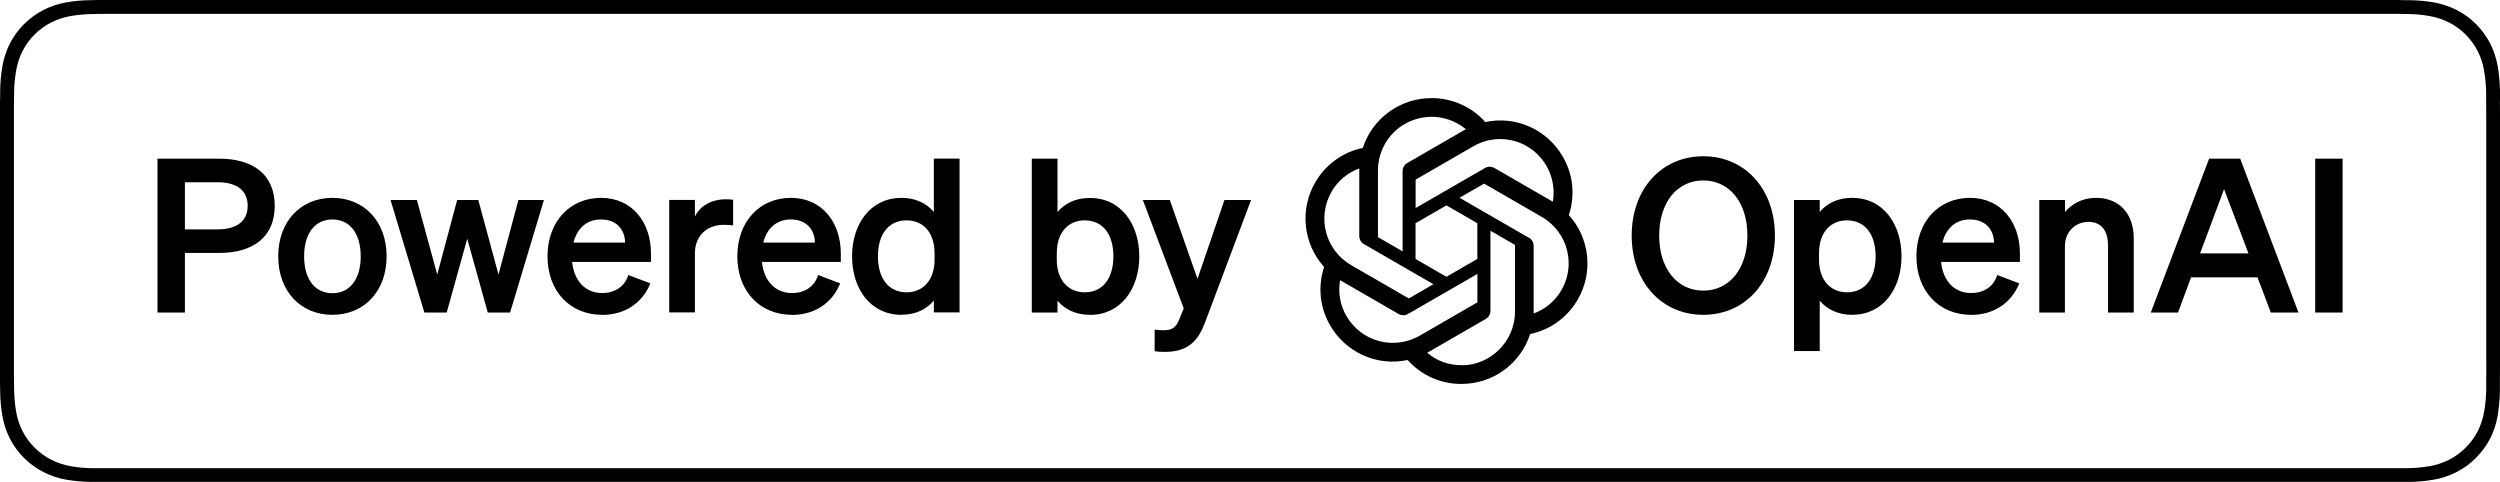 <?xml version="1.0" encoding="UTF-8"?>
<svg id="Layer_2" data-name="Layer 2" xmlns="http://www.w3.org/2000/svg" viewBox="0 0 280 53.98">
  <defs>
    <style>
      .cls-1 {
        fill: #000;
        stroke-width: 0px;
      }
    </style>
  </defs>
  <g id="Layer_1-2" data-name="Layer 1">
    <path class="cls-1" d="M280,11.4v-1.24c-.02-.91-.1-1.81-.25-2.7s-.43-1.76-.84-2.57c-.83-1.62-2.15-2.95-3.78-3.78-.81-.41-1.68-.69-2.58-.85-.89-.15-1.8-.23-2.7-.24-.41,0-.83,0-1.24-.02H11.4c-.41,0-.82,0-1.24.02-.91,0-1.81.09-2.71.24-.89.15-1.76.44-2.57.85-.81.41-1.54.95-2.19,1.59-.64.64-1.18,1.38-1.59,2.19s-.69,1.68-.84,2.57c-.15.89-.23,1.8-.24,2.7,0,.41,0,.83-.02,1.24v31.2c0,.42,0,.83.02,1.24,0,.91.09,1.81.24,2.7.15.89.43,1.76.84,2.57s.95,1.54,1.59,2.18,1.38,1.18,2.19,1.59,1.67.7,2.57.85c.89.15,1.8.23,2.71.24.42,0,.83,0,1.24,0h257.2c.41,0,.83,0,1.24,0,.9,0,1.81-.09,2.7-.24.9-.15,1.76-.44,2.58-.85.81-.41,1.55-.95,2.18-1.59.64-.64,1.18-1.37,1.6-2.18.41-.81.69-1.68.84-2.57s.23-1.8.25-2.7v-1.24c.01-.49.01-.98.01-1.48V12.87c0-.49,0-.98-.01-1.47h.01ZM278.47,40.93c0,.48,0,.96-.01,1.43v1.24c-.02.83-.09,1.65-.23,2.47-.12.77-.37,1.52-.72,2.22-.35.68-.81,1.3-1.35,1.84-.54.55-1.17,1.01-1.86,1.36-.7.35-1.45.6-2.22.73-.82.13-1.65.21-2.49.22-.39,0-.8,0-1.19,0H11.64c-.41,0-.8,0-1.2,0-.83,0-1.67-.08-2.49-.22-.77-.13-1.51-.38-2.21-.73-.69-.35-1.32-.81-1.86-1.35-.55-.54-1.01-1.17-1.36-1.86s-.6-1.44-.72-2.21c-.14-.83-.21-1.66-.22-2.5,0-.28-.02-1.22-.02-1.22V11.62s0-.92.02-1.19c0-.84.08-1.67.22-2.49.13-.77.37-1.52.72-2.21s.8-1.32,1.35-1.86c.55-.55,1.18-1.01,1.87-1.36s1.43-.59,2.2-.72c.83-.14,1.66-.21,2.5-.22l1.2-.02h256.75l1.22.02c.83,0,1.66.08,2.47.22.77.13,1.52.38,2.22.73,1.38.71,2.51,1.84,3.21,3.22.35.69.59,1.43.71,2.19.14.83.22,1.67.23,2.51v1.18c.01.5.01.97.01,1.45v27.86h.01Z"/>
    <path class="cls-1" d="M182.75,26.38c0-5.23,3.36-8.88,8.02-8.88s8.02,3.65,8.02,8.88-3.36,8.88-8.02,8.88-8.02-3.65-8.02-8.88ZM195.71,26.38c0-3.74-2.04-6.17-4.94-6.17s-4.94,2.42-4.94,6.17,2.04,6.17,4.94,6.17,4.94-2.42,4.94-6.17ZM207.43,35.26c-1.63,0-2.83-.65-3.62-1.58v5.64h-2.88v-16.92h2.88v1.34c.79-.94,1.99-1.58,3.62-1.58,3.53,0,5.54,2.98,5.54,6.55s-2.02,6.55-5.54,6.55ZM203.73,28.35v.74c0,2.33,1.34,3.65,3.12,3.65,2.09,0,3.22-1.63,3.22-4.03s-1.13-4.03-3.22-4.03c-1.78,0-3.12,1.3-3.12,3.67ZM220.76,35.26c-3.6,0-6.12-2.66-6.12-6.55s2.5-6.55,6-6.55,5.59,2.76,5.59,6.22v.96h-8.83c.22,2.16,1.51,3.48,3.36,3.48,1.42,0,2.54-.72,2.93-2.02l2.47.94c-.89,2.21-2.88,3.53-5.4,3.53h0ZM220.62,24.58c-1.49,0-2.64.89-3.07,2.59h5.78c-.02-1.39-.89-2.59-2.71-2.59h0ZM228.4,35v-12.6h2.88v1.34c.72-.84,1.85-1.58,3.48-1.58,2.64,0,4.22,1.82,4.22,4.54v8.3h-2.88v-7.46c0-1.56-.62-2.69-2.21-2.69-1.3,0-2.62.96-2.62,2.76v7.39h-2.88.01ZM247.42,17.77h3.48l6.53,17.23h-3.1l-1.49-3.94h-7.44l-1.46,3.94h-3.05l6.53-17.23ZM249.1,21.18l-2.69,7.2h5.42l-2.74-7.2h.01ZM262.37,17.77v17.23h-3.07v-17.23h3.07Z"/>
    <path class="cls-1" d="M175.71,24.09c.36-1.08.48-2.22.37-3.35s-.48-2.22-1.05-3.2c-.85-1.48-2.15-2.65-3.71-3.35s-3.3-.88-4.97-.52c-.75-.85-1.68-1.53-2.72-1.99s-2.16-.7-3.3-.69c-1.71,0-3.37.53-4.76,1.54-1.38,1-2.41,2.42-2.94,4.04-1.11.23-2.16.69-3.08,1.36s-1.69,1.52-2.25,2.51c-.86,1.48-1.22,3.19-1.04,4.89s.89,3.3,2.04,4.57c-.36,1.08-.48,2.22-.37,3.35.12,1.13.48,2.22,1.05,3.2.85,1.48,2.15,2.65,3.71,3.35s3.3.88,4.97.52c.75.85,1.68,1.53,2.72,1.99s2.16.7,3.3.69c1.71,0,3.38-.53,4.76-1.54,1.38-1,2.41-2.42,2.94-4.05,1.11-.23,2.16-.69,3.08-1.36s1.68-1.52,2.25-2.51c.86-1.48,1.22-3.19,1.04-4.89s-.89-3.3-2.04-4.56ZM163.75,40.9c-1.59,0-2.83-.49-3.9-1.39.05-.03.13-.07.19-.11l6.37-3.68c.16-.09.29-.22.38-.38s.14-.34.14-.52v-8.98l2.69,1.56s.03.02.04.03c0,.01,0,.03.02.04v7.44c0,3.37-2.81,6-5.93,6h0ZM150.8,35.4c-.7-1.21-.96-2.64-.71-4.02.05.03.13.08.19.11l6.37,3.68c.16.09.34.14.52.14s.36-.05.52-.14l7.78-4.49v3.16s-.02.03-.03.04l-6.44,3.72c-1.38.79-3.01,1.01-4.55.6s-2.85-1.42-3.64-2.79h0ZM149.12,21.49c.7-1.22,1.81-2.15,3.12-2.63v7.58c0,.18.05.36.14.52s.22.29.38.38l7.78,4.49-2.69,1.56s-.03,0-.04.02h-.05l-6.44-3.72c-1.38-.8-2.38-2.11-2.79-3.64-.41-1.54-.2-3.17.59-4.55h0ZM171.25,26.64l-7.78-4.49,2.69-1.55s.03-.01.04-.02h.05l6.44,3.72c.99.57,1.79,1.41,2.32,2.42s.75,2.15.66,3.28c-.1,1.14-.52,2.22-1.21,3.12-.69.91-1.62,1.6-2.69,1.99v-7.58c0-.18-.05-.36-.14-.52s-.22-.29-.38-.38h0ZM173.93,22.6s-.13-.08-.19-.11l-6.37-3.68c-.16-.09-.34-.14-.52-.14s-.37.05-.52.14l-7.78,4.49v-3.16s.02-.03.03-.04l6.44-3.72c.99-.57,2.11-.85,3.25-.8s2.24.42,3.17,1.07,1.66,1.56,2.1,2.61.57,2.21.38,3.33h0ZM157.08,28.15l-2.69-1.56s-.03-.02-.04-.03c0-.01,0-.03-.02-.04v-7.44c0-1.14.33-2.25.94-3.22.61-.96,1.48-1.73,2.52-2.21,1.03-.48,2.18-.66,3.31-.52,1.13.15,2.2.61,3.07,1.34-.05.03-.13.07-.19.11l-6.37,3.68c-.16.09-.29.22-.38.38s-.14.34-.14.52v8.98h-.01ZM158.54,25l3.46-2,3.46,2v4l-3.46,2-3.46-2v-4Z"/>
    <path class="cls-1" d="M20.71,28.33v6.67h-3.07v-17.23h6.89c3.84,0,6.24,1.8,6.24,5.28s-2.4,5.28-6.24,5.28h-3.82ZM20.71,25.69h3.65c2.21,0,3.38-.96,3.38-2.64s-1.18-2.64-3.38-2.64h-3.65v5.28ZM43.3,28.71c0,3.91-2.52,6.55-6.07,6.55s-6.07-2.64-6.07-6.55,2.52-6.55,6.07-6.55,6.07,2.64,6.07,6.55ZM34.06,28.71c0,2.57,1.22,4.13,3.17,4.13s3.17-1.56,3.17-4.13-1.22-4.13-3.17-4.13-3.17,1.56-3.17,4.13ZM51.19,22.4h2.38l2.26,8.35,2.23-8.35h2.86l-3.79,12.6h-2.5l-2.3-8.26-2.3,8.26h-2.5l-3.79-12.6h2.95l2.28,8.35,2.23-8.35h0ZM67.44,35.26c-3.6,0-6.12-2.66-6.12-6.55s2.5-6.55,6-6.55,5.59,2.76,5.59,6.22v.96h-8.83c.22,2.16,1.51,3.48,3.36,3.48,1.42,0,2.54-.72,2.93-2.02l2.47.94c-.89,2.21-2.88,3.53-5.4,3.53h0ZM67.3,24.58c-1.49,0-2.64.89-3.07,2.59h5.78c-.02-1.39-.89-2.59-2.71-2.59ZM82.11,22.37v2.88c-.36-.05-.65-.07-1.06-.07-1.82,0-3.22,1.18-3.22,3.19v6.62h-2.88v-12.6h2.88v1.87c.55-1.18,1.85-1.94,3.46-1.94.34,0,.6.02.82.05ZM88.7,35.26c-3.6,0-6.12-2.66-6.12-6.55s2.5-6.55,6-6.55,5.59,2.76,5.59,6.22v.96h-8.83c.22,2.16,1.51,3.48,3.36,3.48,1.42,0,2.54-.72,2.93-2.02l2.47.94c-.89,2.21-2.88,3.53-5.4,3.53h0ZM88.56,24.58c-1.49,0-2.64.89-3.07,2.59h5.78c-.02-1.39-.89-2.59-2.71-2.59ZM100.97,35.26c-3.53,0-5.54-2.98-5.54-6.55s2.02-6.55,5.54-6.55c1.63,0,2.83.65,3.62,1.58v-5.98h2.88v17.23h-2.88v-1.32c-.79.94-1.99,1.58-3.62,1.58h0ZM104.67,28.35c0-2.38-1.34-3.67-3.12-3.67-2.09,0-3.22,1.63-3.22,4.03s1.13,4.03,3.22,4.03c1.78,0,3.12-1.32,3.12-3.65v-.74ZM122.06,35.26c-1.63,0-2.83-.65-3.62-1.58v1.32h-2.88v-17.23h2.88v5.98c.79-.94,1.99-1.58,3.62-1.58,3.53,0,5.54,2.98,5.54,6.55s-2.02,6.55-5.54,6.55h0ZM118.36,28.35v.74c0,2.33,1.34,3.65,3.12,3.65,2.09,0,3.22-1.63,3.22-4.03s-1.13-4.03-3.22-4.03c-1.78,0-3.12,1.3-3.12,3.67ZM134.94,36.17c-.72,1.92-1.82,3.24-4.44,3.24-.6,0-.77-.02-1.18-.07v-2.42c.38.05.6.07.96.07.96,0,1.42-.26,1.82-1.27l.48-1.18-4.58-12.14h3.02l3.1,8.83,3.02-8.83h2.98l-5.18,13.78h0Z"/>
  </g>
</svg>